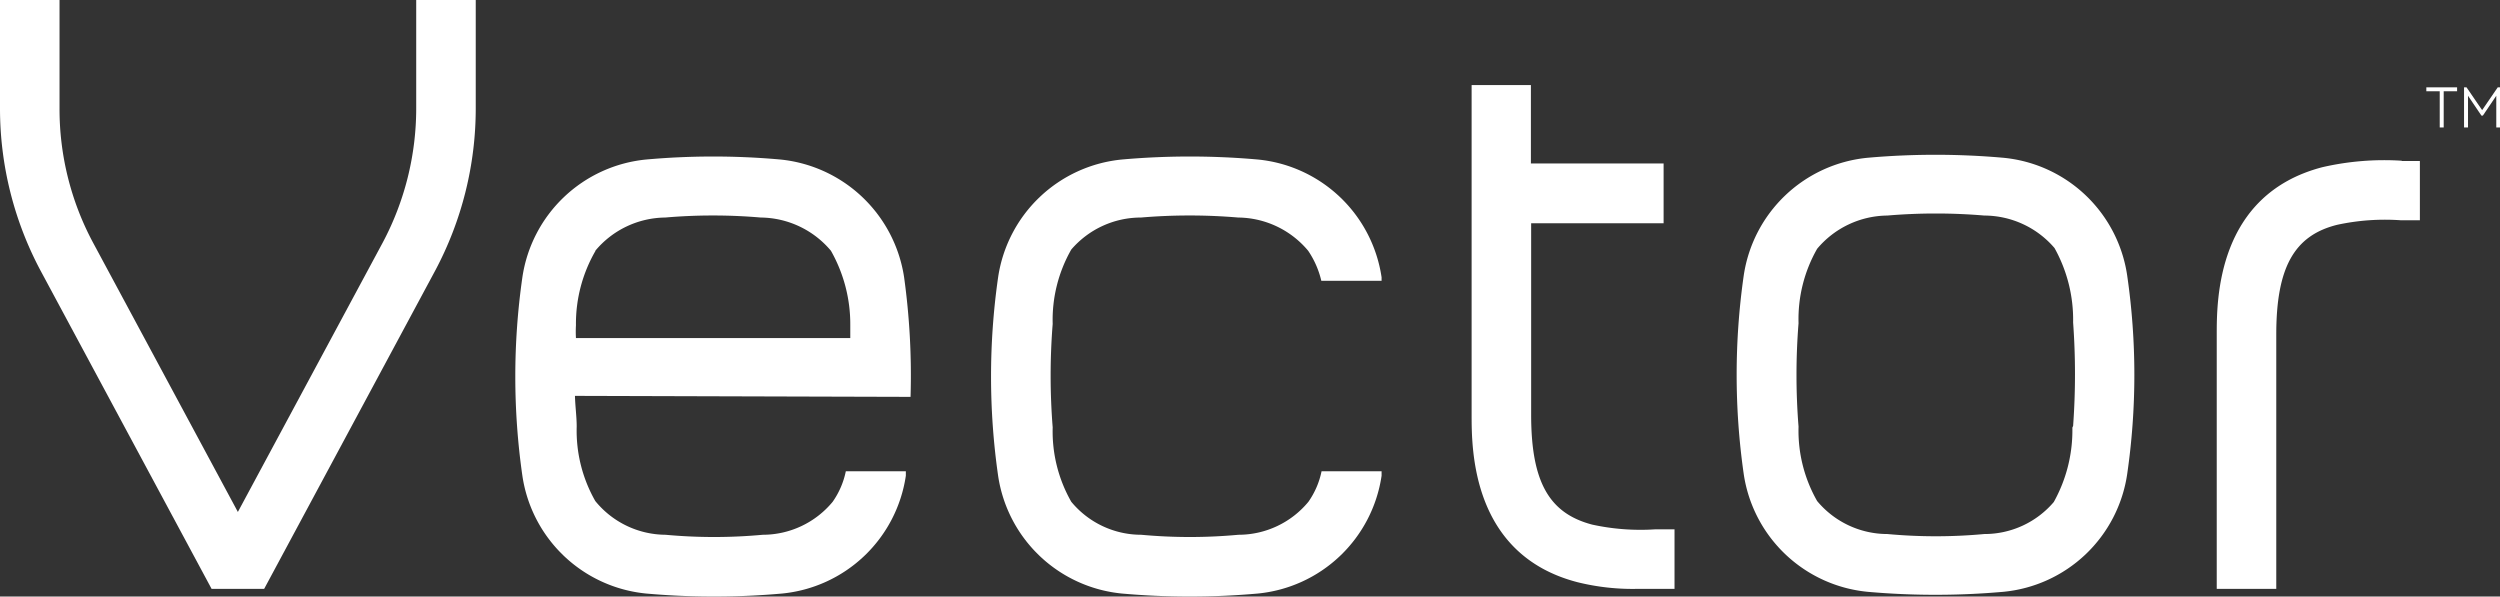 <svg height="24.05" viewBox="0 0 100.79 24.05" width="100.79" xmlns="http://www.w3.org/2000/svg"><rect x="0" y="0" width="100.79" height="24.05" fill="#333333" stroke="none"/><g fill="#fff"><path d="m16.78 4.36a11.52 11.52 0 0 1 -1.35 5.42l-5.84 10.86-5.84-10.86a11.4 11.4 0 0 1 -1.35-5.42v-4.36h-2.4v4.36a13.9 13.9 0 0 0 1.64 6.56l6.89 12.82h2.12l6.89-12.82a13.9 13.9 0 0 0 1.64-6.56v-4.36h-2.4z"/><path d="m96.83 6.48a11.12 11.12 0 0 0 -3.2.26c-4.26 1.11-4.26 5.36-4.26 6.75v10.25h2.4v-10.25c0-2.69.71-4 2.47-4.43a9.12 9.12 0 0 1 2.55-.18h.77v-2.39h-.73"/><path d="m64.19 21.15c-1.75-.46-2.46-1.74-2.46-4.43v-7.72h5.34v-2.41h-5.35v-3.16h-2.39v13.29c0 1.39 0 5.64 4.26 6.75a9.24 9.24 0 0 0 2.46.27h1.46v-2.4h-.77a9.12 9.12 0 0 1 -2.55-.19"/><path d="m83.55 17.24a5.94 5.94 0 0 1 -.75 3 3.67 3.67 0 0 1 -2.8 1.29 21.28 21.28 0 0 1 -3.91 0 3.69 3.69 0 0 1 -2.83-1.33 5.72 5.72 0 0 1 -.75-3 26.39 26.39 0 0 1 0-4.17 5.72 5.72 0 0 1 .75-3 3.74 3.74 0 0 1 2.83-1.34 23.21 23.21 0 0 1 3.91 0 3.74 3.74 0 0 1 2.83 1.31 5.94 5.94 0 0 1 .75 3 29 29 0 0 1 0 4.17m2.18-6.06a5.58 5.58 0 0 0 -5-4.75 31.11 31.11 0 0 0 -5.46 0 5.59 5.59 0 0 0 -5 4.75 28.21 28.21 0 0 0 0 8 5.59 5.59 0 0 0 5 4.75 31.11 31.11 0 0 0 5.46 0 5.58 5.58 0 0 0 5-4.75 27.86 27.86 0 0 0 0-8"/><path d="m53.28 19a3.29 3.29 0 0 1 -.53 1.23 3.66 3.66 0 0 1 -2.82 1.33 21.39 21.39 0 0 1 -3.92 0 3.66 3.66 0 0 1 -2.82-1.33 5.72 5.72 0 0 1 -.75-3 26.39 26.39 0 0 1 0-4.17 5.72 5.72 0 0 1 .75-3 3.7 3.7 0 0 1 2.81-1.29 23.32 23.32 0 0 1 3.92 0 3.72 3.72 0 0 1 2.82 1.34 3.63 3.63 0 0 1 .53 1.21h2.43v-.14a5.59 5.59 0 0 0 -5-4.75 31.11 31.11 0 0 0 -5.46 0 5.59 5.59 0 0 0 -5 4.75 28.21 28.21 0 0 0 0 8 5.59 5.59 0 0 0 5 4.75 31.11 31.11 0 0 0 5.46 0 5.59 5.59 0 0 0 5-4.75v-.18z"/><path d="m24 10.11a3.72 3.72 0 0 1 2.82-1.34 22.5 22.5 0 0 1 3.85 0 3.74 3.74 0 0 1 2.83 1.34 6 6 0 0 1 .78 3v.52h-11.06a4.51 4.51 0 0 1 0-.52 5.86 5.86 0 0 1 .79-3m12.7 5.89a28.8 28.8 0 0 0 -.26-4.82 5.61 5.61 0 0 0 -5-4.75 30.32 30.32 0 0 0 -5.39 0 5.59 5.59 0 0 0 -5 4.75 28.21 28.21 0 0 0 0 8 5.59 5.59 0 0 0 5 4.75 31.11 31.11 0 0 0 5.46 0 5.59 5.59 0 0 0 5-4.75v-.18h-2.42a3.29 3.29 0 0 1 -.53 1.23 3.66 3.66 0 0 1 -2.82 1.33 21.39 21.39 0 0 1 -3.92 0 3.68 3.68 0 0 1 -2.83-1.36 5.72 5.72 0 0 1 -.75-3c0-.41-.06-.82-.07-1.24z"/><path d="m97.82 3.52v.16h.54v1.46h.16v-1.46h.54v-.16zm2.88 0-.63.92-.63-.92h-.1v1.62h.16v-1.28l.54.8h.06l.54-.8v1.28h.15v-1.62z"/></g></svg>